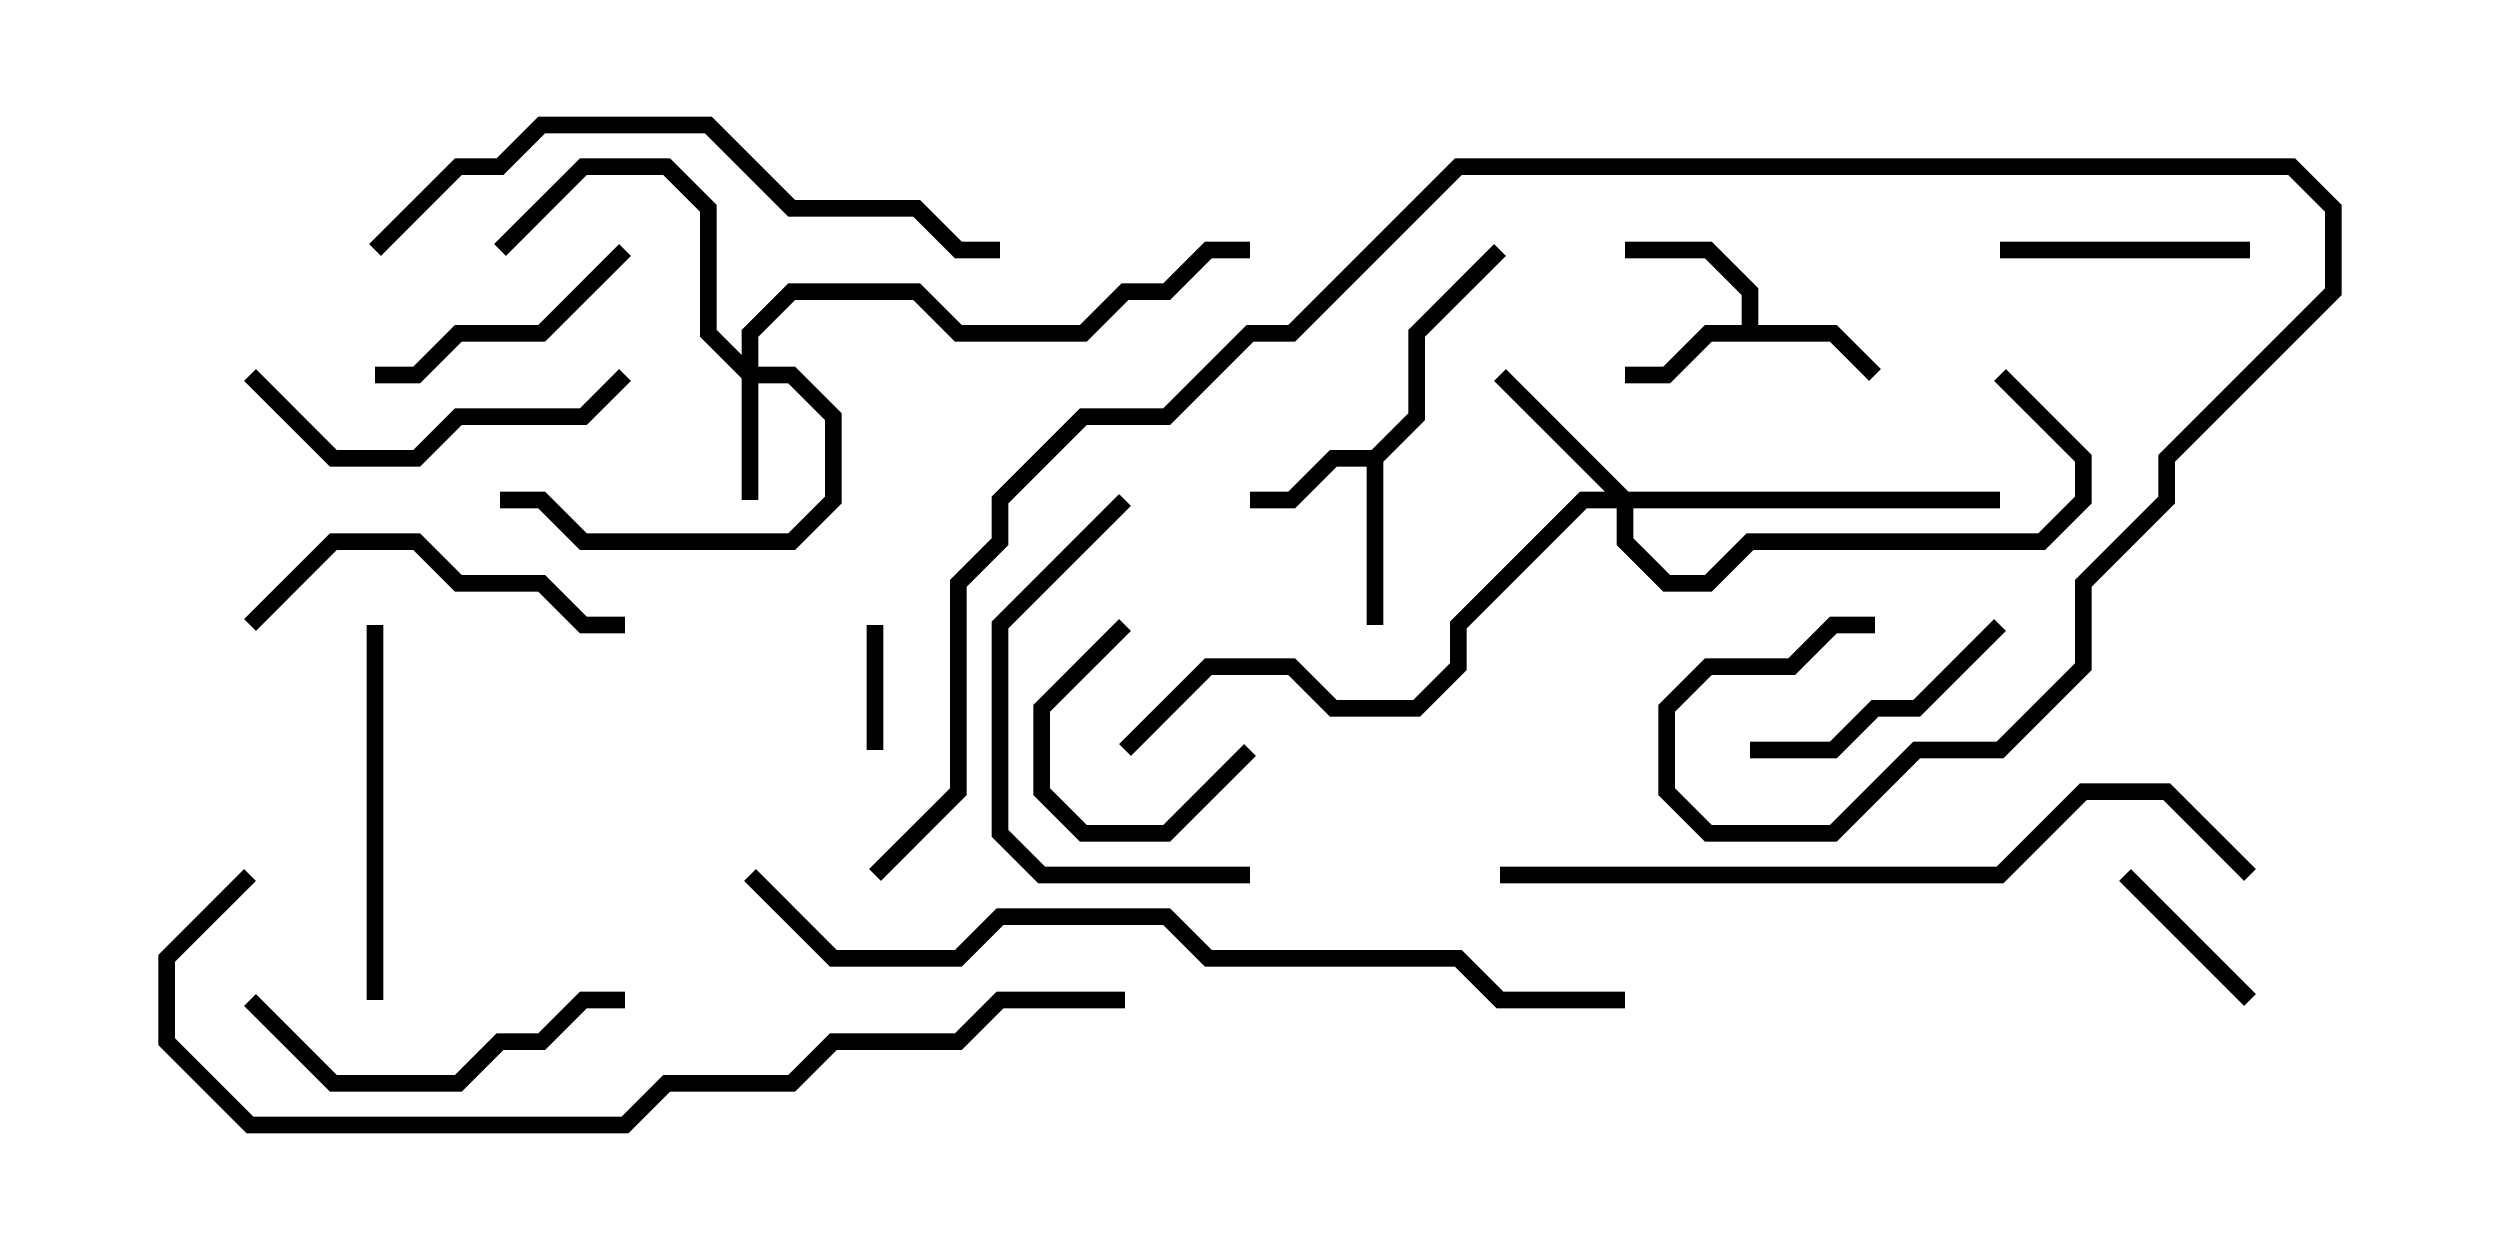 <svg version="1.1" width="30" height="15" xmlns="http://www.w3.org/2000/svg"><path d="M20.9,3.9L20.9,3.541L20.459,3.1L19.5,3.1L19.5,2.9L20.541,2.9L21.1,3.459L21.1,3.9L22.041,3.9L22.571,4.429L22.429,4.571L21.959,4.1L20.541,4.1L20.041,4.6L19.5,4.6L19.5,4.4L19.959,4.4L20.459,3.9z" stroke="none"/><path d="M16.459,5.4L16.9,4.959L16.9,3.959L17.929,2.929L18.071,3.071L17.1,4.041L17.1,5.041L16.6,5.541L16.6,7.5L16.4,7.5L16.4,5.6L16.041,5.6L15.541,6.1L15,6.1L15,5.9L15.459,5.9L15.959,5.4z" stroke="none"/><path d="M8.9,4.259L8.9,3.959L9.459,3.4L11.041,3.4L11.541,3.9L12.959,3.9L13.459,3.4L13.959,3.4L14.459,2.9L15,2.9L15,3.1L14.541,3.1L14.041,3.6L13.541,3.6L13.041,4.1L11.459,4.1L10.959,3.6L9.541,3.6L9.1,4.041L9.1,4.4L9.541,4.4L10.1,4.959L10.1,6.041L9.541,6.6L6.959,6.6L6.459,6.1L6,6.1L6,5.9L6.541,5.9L7.041,6.4L9.459,6.4L9.9,5.959L9.9,5.041L9.459,4.6L9.1,4.6L9.1,6L8.9,6L8.9,4.541L8.4,4.041L8.4,2.541L7.959,2.1L7.041,2.1L6.071,3.071L5.929,2.929L6.959,1.9L8.041,1.9L8.6,2.459L8.6,3.959z" stroke="none"/><path d="M19.541,5.9L24,5.9L24,6.1L19.6,6.1L19.6,6.459L20.041,6.9L20.459,6.9L20.959,6.4L24.459,6.4L24.9,5.959L24.9,5.541L23.929,4.571L24.071,4.429L25.1,5.459L25.1,6.041L24.541,6.6L21.041,6.6L20.541,7.1L19.959,7.1L19.4,6.541L19.4,6.1L19.041,6.1L17.6,7.541L17.6,8.041L17.041,8.6L15.959,8.6L15.459,8.1L14.541,8.1L13.571,9.071L13.429,8.929L14.459,7.9L15.541,7.9L16.041,8.4L16.959,8.4L17.4,7.959L17.4,7.459L18.959,5.9L19.259,5.9L17.929,4.571L18.071,4.429z" stroke="none"/><path d="M10.6,9L10.4,9L10.4,7.5L10.6,7.5z" stroke="none"/><path d="M25.429,10.571L25.571,10.429L27.071,11.929L26.929,12.071z" stroke="none"/><path d="M14.929,8.929L15.071,9.071L14.041,10.1L12.959,10.1L12.4,9.541L12.4,8.459L13.429,7.429L13.571,7.571L12.6,8.541L12.6,9.459L13.041,9.9L13.959,9.9z" stroke="none"/><path d="M27,2.9L27,3.1L24,3.1L24,2.9z" stroke="none"/><path d="M7.429,2.929L7.571,3.071L6.541,4.1L5.541,4.1L5.041,4.6L4.5,4.6L4.5,4.4L4.959,4.4L5.459,3.9L6.459,3.9z" stroke="none"/><path d="M21,9.1L21,8.9L21.959,8.9L22.459,8.4L22.959,8.4L23.929,7.429L24.071,7.571L23.041,8.6L22.541,8.6L22.041,9.1z" stroke="none"/><path d="M4.4,7.5L4.6,7.5L4.6,12L4.4,12z" stroke="none"/><path d="M2.929,4.571L3.071,4.429L4.041,5.4L4.959,5.4L5.459,4.9L6.959,4.9L7.429,4.429L7.571,4.571L7.041,5.1L5.541,5.1L5.041,5.6L3.959,5.6z" stroke="none"/><path d="M7.5,7.4L7.5,7.6L6.959,7.6L6.459,7.1L5.459,7.1L4.959,6.6L4.041,6.6L3.071,7.571L2.929,7.429L3.959,6.4L5.041,6.4L5.541,6.9L6.541,6.9L7.041,7.4z" stroke="none"/><path d="M7.5,11.9L7.5,12.1L7.041,12.1L6.541,12.6L6.041,12.6L5.541,13.1L3.959,13.1L2.929,12.071L3.071,11.929L4.041,12.9L5.459,12.9L5.959,12.4L6.459,12.4L6.959,11.9z" stroke="none"/><path d="M13.429,5.929L13.571,6.071L12.1,7.541L12.1,9.959L12.541,10.4L15,10.4L15,10.6L12.459,10.6L11.9,10.041L11.9,7.459z" stroke="none"/><path d="M4.571,3.071L4.429,2.929L5.459,1.9L5.959,1.9L6.459,1.4L8.541,1.4L9.541,2.4L11.041,2.4L11.541,2.9L12,2.9L12,3.1L11.459,3.1L10.959,2.6L9.459,2.6L8.459,1.6L6.541,1.6L6.041,2.1L5.541,2.1z" stroke="none"/><path d="M18,10.6L18,10.4L23.959,10.4L24.959,9.4L26.041,9.4L27.071,10.429L26.929,10.571L25.959,9.6L25.041,9.6L24.041,10.6z" stroke="none"/><path d="M8.929,10.571L9.071,10.429L10.041,11.4L11.459,11.4L11.959,10.9L14.041,10.9L14.541,11.4L17.541,11.4L18.041,11.9L19.5,11.9L19.5,12.1L17.959,12.1L17.459,11.6L14.459,11.6L13.959,11.1L12.041,11.1L11.541,11.6L9.959,11.6z" stroke="none"/><path d="M13.5,11.9L13.5,12.1L12.041,12.1L11.541,12.6L10.041,12.6L9.541,13.1L8.041,13.1L7.541,13.6L2.959,13.6L1.9,12.541L1.9,11.459L2.929,10.429L3.071,10.571L2.1,11.541L2.1,12.459L3.041,13.4L7.459,13.4L7.959,12.9L9.459,12.9L9.959,12.4L11.459,12.4L11.959,11.9z" stroke="none"/><path d="M10.571,10.571L10.429,10.429L11.4,9.459L11.4,6.959L11.9,6.459L11.9,5.959L12.959,4.9L13.959,4.9L14.959,3.9L15.459,3.9L17.459,1.9L27.541,1.9L28.1,2.459L28.1,3.541L26.1,5.541L26.1,6.041L25.1,7.041L25.1,8.041L24.041,9.1L23.041,9.1L22.041,10.1L20.459,10.1L19.9,9.541L19.9,8.459L20.459,7.9L21.459,7.9L21.959,7.4L22.5,7.4L22.5,7.6L22.041,7.6L21.541,8.1L20.541,8.1L20.1,8.541L20.1,9.459L20.541,9.9L21.959,9.9L22.959,8.9L23.959,8.9L24.9,7.959L24.9,6.959L25.9,5.959L25.9,5.459L27.9,3.459L27.9,2.541L27.459,2.1L17.541,2.1L15.541,4.1L15.041,4.1L14.041,5.1L13.041,5.1L12.1,6.041L12.1,6.541L11.6,7.041L11.6,9.541z" stroke="none"/></svg>